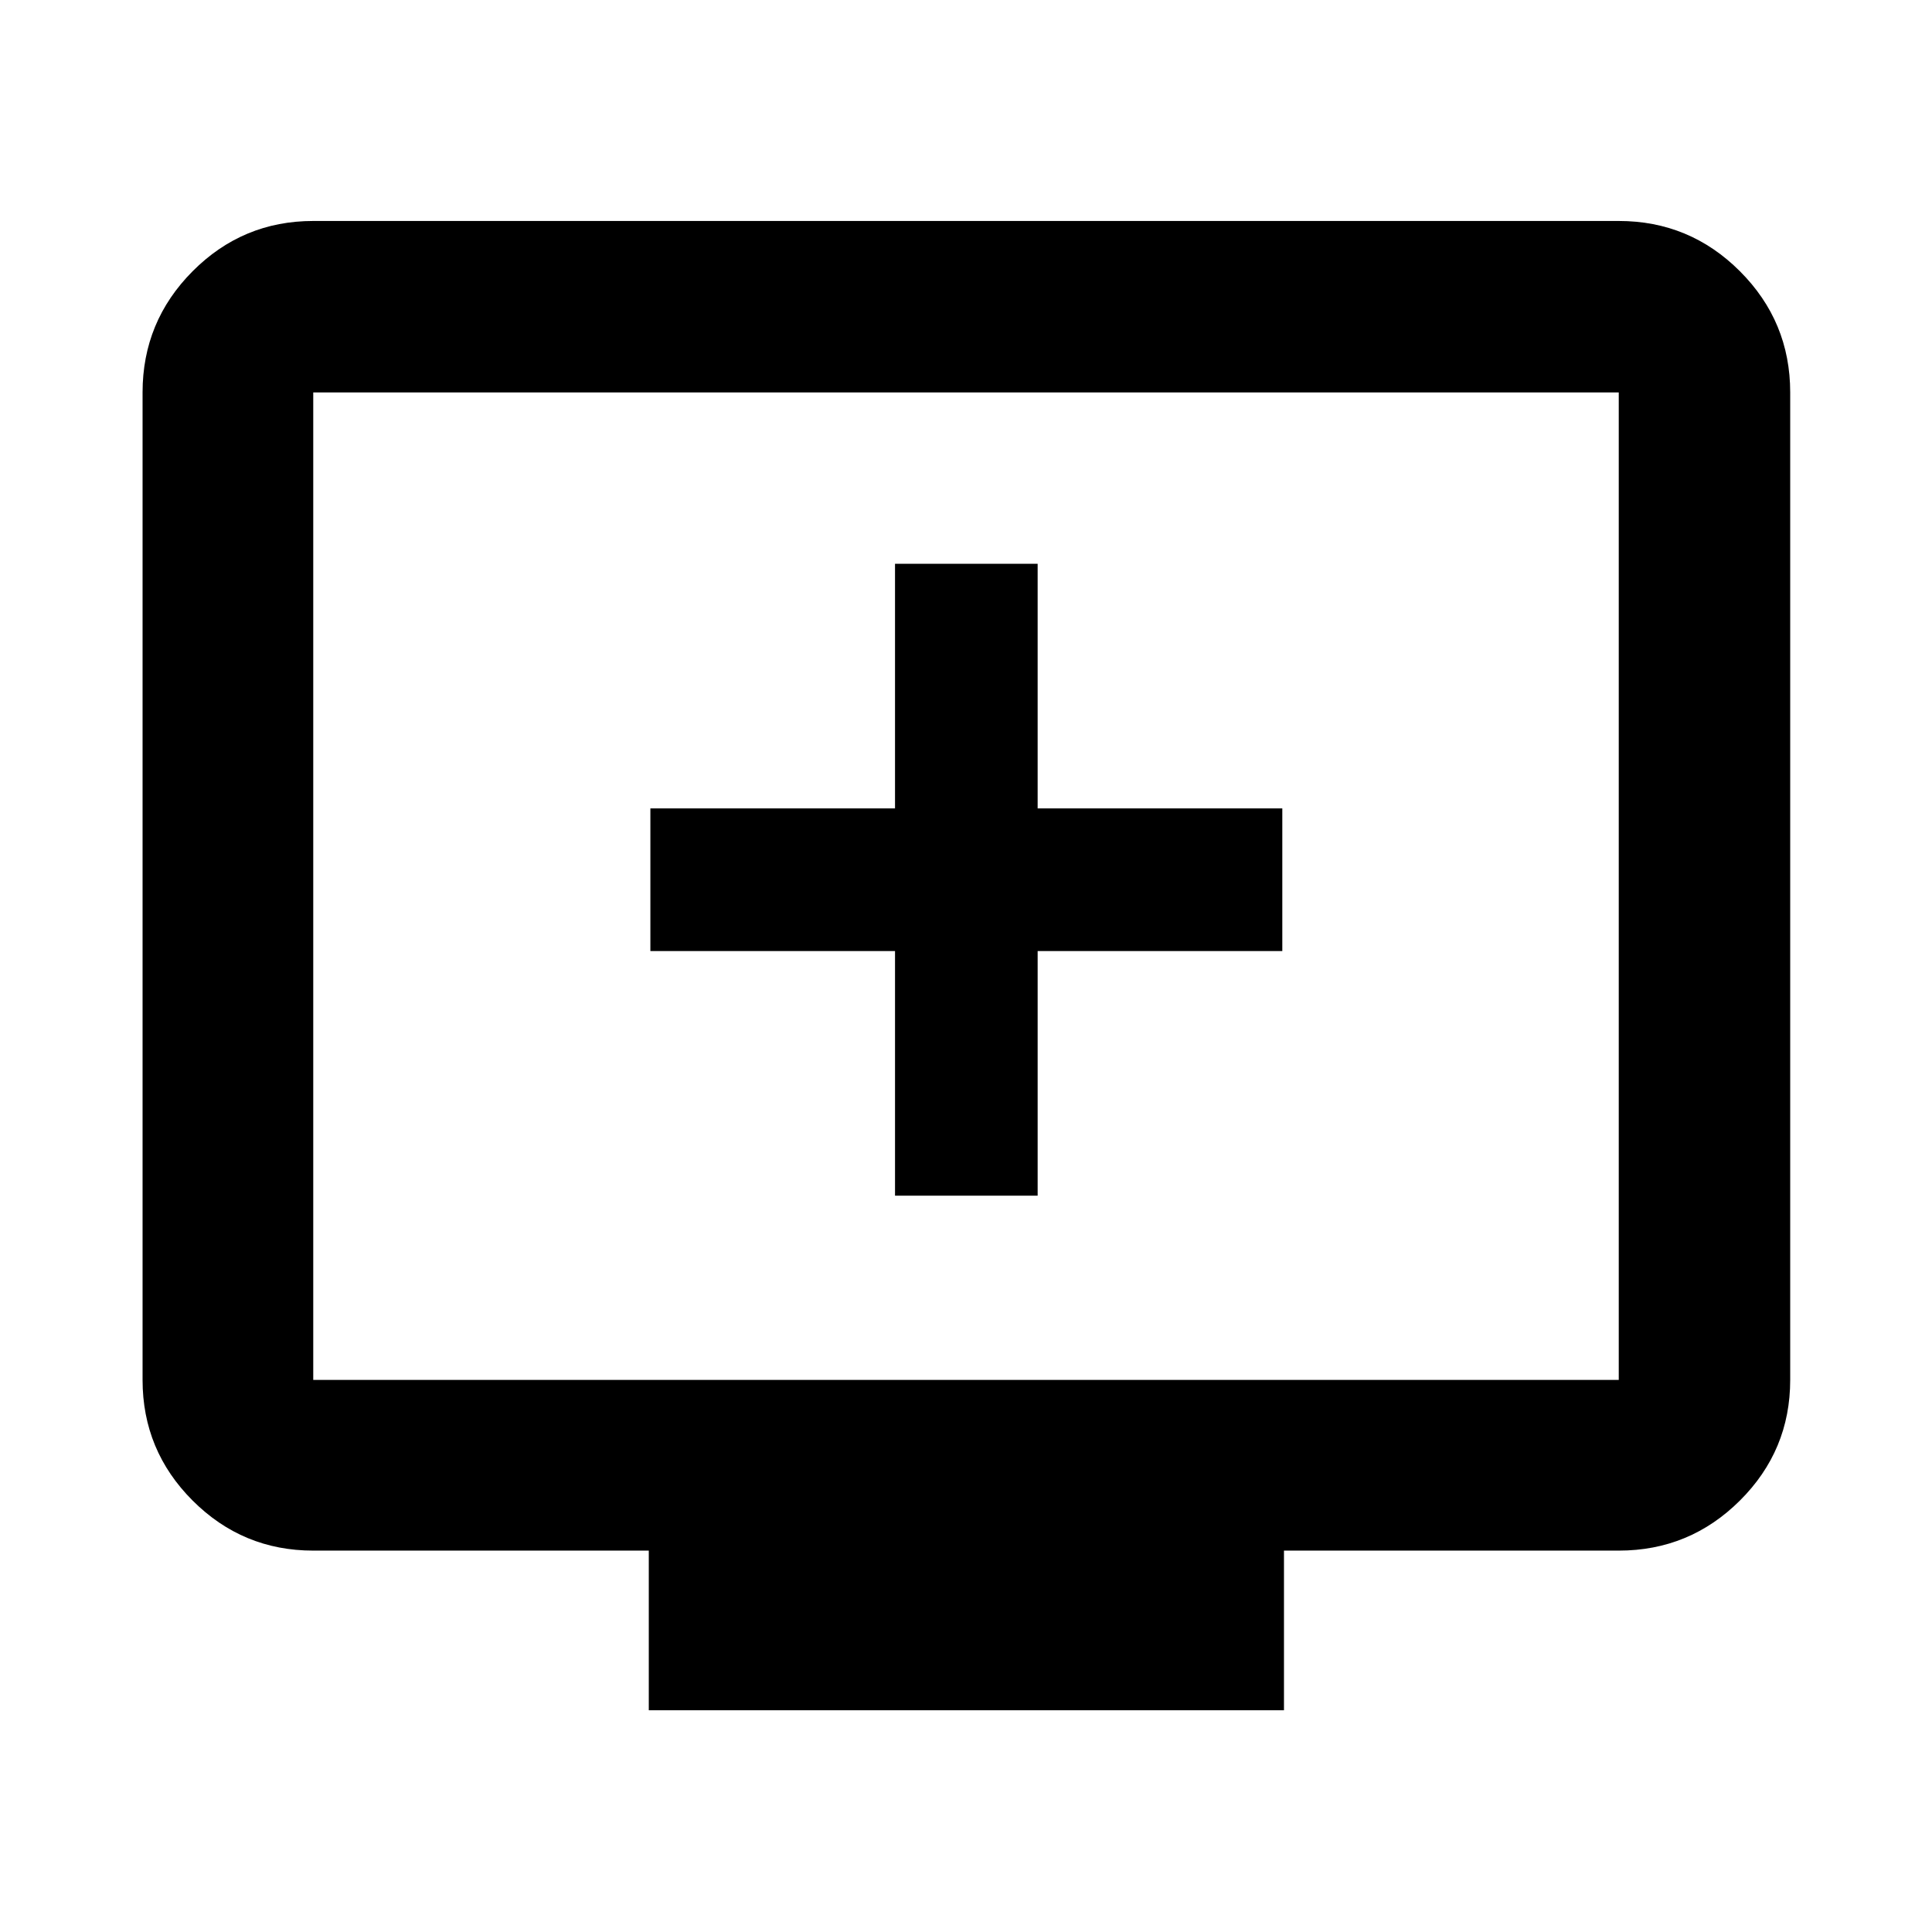<svg xmlns="http://www.w3.org/2000/svg" height="40" viewBox="0 -960 960 960" width="40"><path d="M444.73-365.87h70.87v-121.56h121.57v-70.87H515.6v-121.57h-70.87v121.57H323.17v70.87h121.56v121.56Zm-122.35 255.7v-79.34H155.65q-35.06 0-59.94-24.87-24.87-24.87-24.87-59.94v-490.69q0-35.22 24.87-60.21 24.88-24.98 59.94-24.98h648.7q35.22 0 60.2 24.98 24.99 24.99 24.99 60.21v490.69q0 35.07-24.99 59.94-24.98 24.87-60.2 24.87H638v79.34H322.38ZM155.65-274.32h648.7v-490.69h-648.7v490.69Zm0 0v-490.69 490.69Z"/></svg>